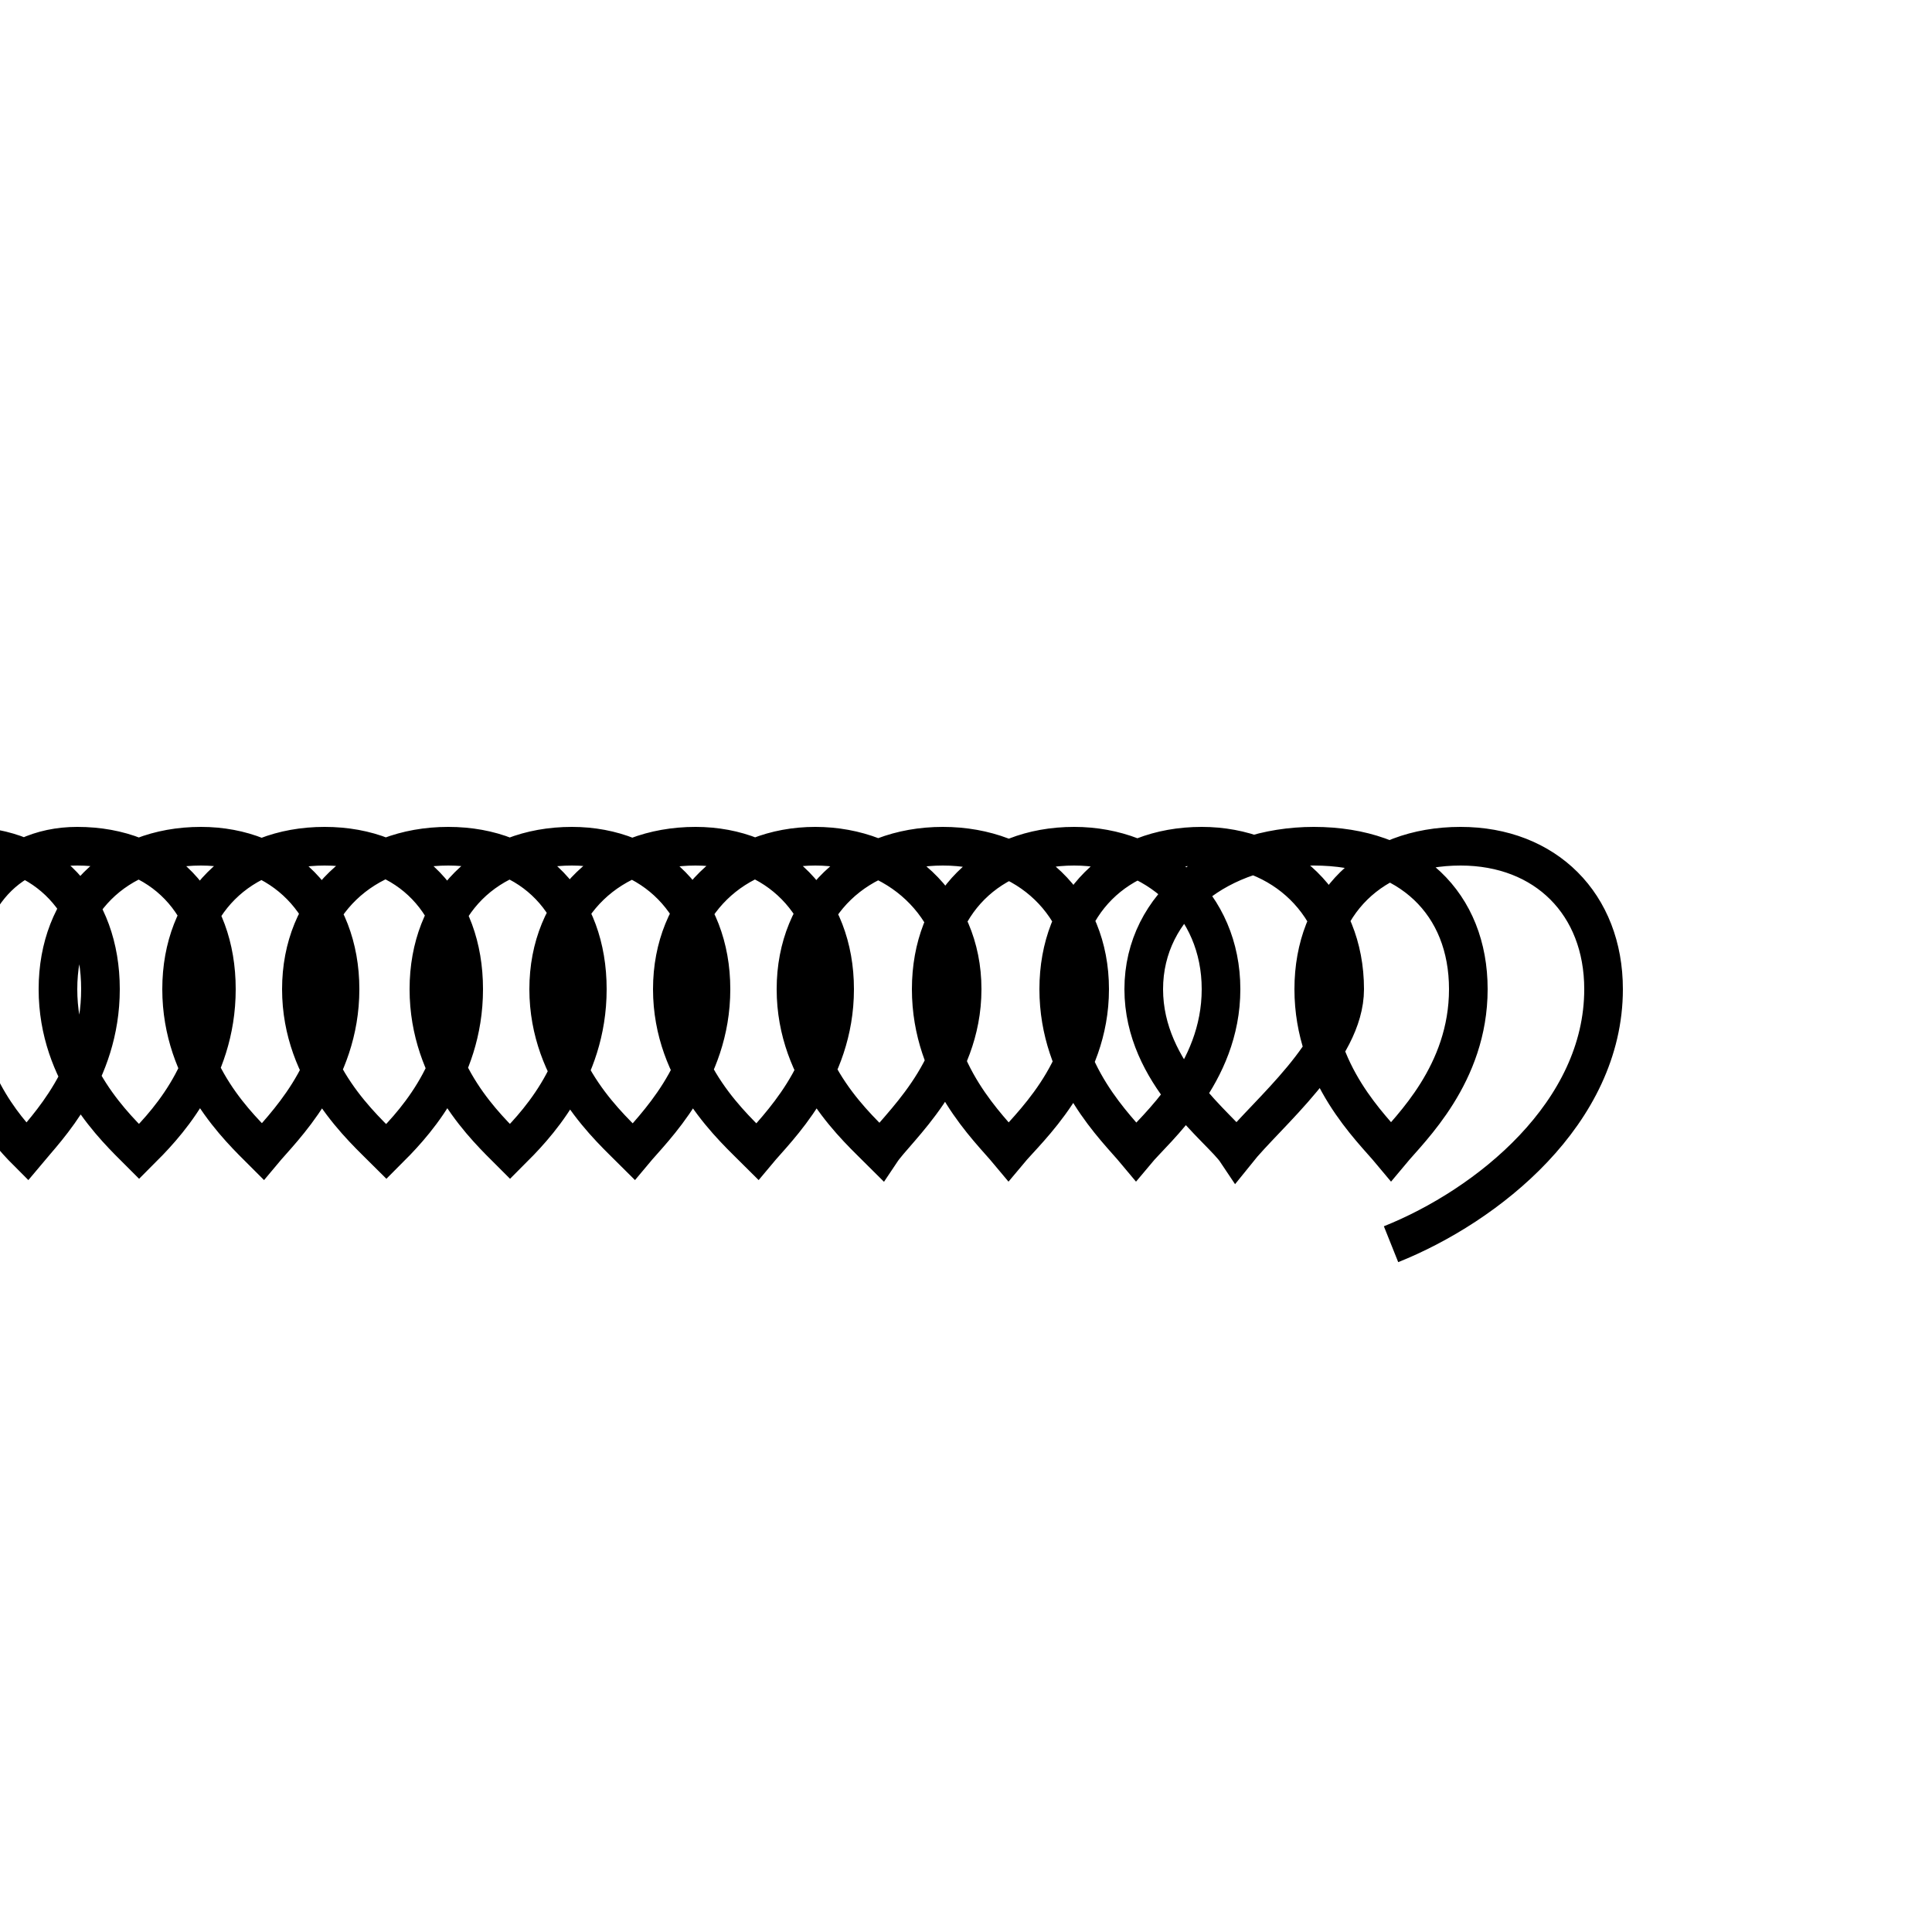 <?xml version='1.0' encoding='utf8'?>
<svg viewBox="0.0 -6.0 50.0 50.0" version="1.1" xmlns="http://www.w3.org/2000/svg">
<rect x="0.0" y="-6.0" width="50.0" height="50.0" fill="#808080" stroke="none"/>
<rect x="-1000" y="-1000" width="2000" height="2000" stroke="white" fill="white"/>
<g style="fill:white;stroke:#000000;  stroke-width:1">
<path d="M 36.0 -11.8 C 38.5 -12.8 41.5 -15.2 41.5 -18.4 C 41.5 -20.6 40.0 -22.1 37.8 -22.1 C 35.5 -22.1 34.0 -20.6 34.0 -18.4 C 34.0 -16.2 35.5 -14.8 36.0 -14.2 C 36.5 -14.8 38.0 -16.2 38.0 -18.4 C 38.0 -20.6 36.5 -22.1 34.0 -22.1 C 31.6 -22.1 29.6 -20.6 29.6 -18.4 C 29.6 -16.2 31.6 -14.8 32.0 -14.2 C 32.8 -15.2 34.8 -16.8 34.8 -18.4 C 34.8 -20.6 33.2 -22.1 31.1 -22.1 C 28.9 -22.1 27.4 -20.6 27.4 -18.4 C 27.4 -16.2 28.9 -14.8 29.4 -14.2 C 29.9 -14.8 31.6 -16.2 31.6 -18.4 C 31.6 -20.6 29.9 -22.1 27.8 -22.1 C 25.6 -22.1 24.1 -20.6 24.1 -18.4 C 24.1 -16.2 25.6 -14.8 26.1 -14.2 C 26.6 -14.8 28.2 -16.2 28.2 -18.4 C 28.2 -20.6 26.6 -22.1 24.4 -22.1 C 22.2 -22.1 20.6 -20.6 20.6 -18.4 C 20.6 -16.2 22.2 -14.8 22.8 -14.2 C 23.2 -14.8 24.9 -16.2 24.9 -18.4 C 24.9 -20.6 23.2 -22.1 21.1 -22.1 C 19.0 -22.1 17.4 -20.6 17.4 -18.4 C 17.4 -16.2 19.0 -14.8 19.6 -14.2 C 20.1 -14.8 21.6 -16.2 21.6 -18.4 C 21.6 -20.6 20.1 -22.1 18.0 -22.1 C 15.8 -22.1 14.2 -20.6 14.2 -18.4 C 14.2 -16.2 15.8 -14.8 16.4 -14.2 C 16.9 -14.8 18.4 -16.2 18.4 -18.4 C 18.4 -20.6 16.9 -22.1 14.8 -22.1 C 12.6 -22.1 11.1 -20.6 11.1 -18.4 C 11.1 -16.2 12.6 -14.8 13.2 -14.2 C 13.8 -14.8 15.2 -16.2 15.2 -18.4 C 15.2 -20.6 13.8 -22.1 11.6 -22.1 C 9.4 -22.1 7.8 -20.6 7.8 -18.4 C 7.8 -16.2 9.4 -14.8 10.0 -14.2 C 10.6 -14.8 12.0 -16.2 12.0 -18.4 C 12.0 -20.6 10.6 -22.1 8.4 -22.1 C 6.2 -22.1 4.7 -20.6 4.7 -18.4 C 4.7 -16.2 6.2 -14.8 6.8 -14.2 C 7.3 -14.8 8.8 -16.2 8.8 -18.4 C 8.8 -20.6 7.3 -22.1 5.2 -22.1 C 3.0 -22.1 1.5 -20.6 1.5 -18.4 C 1.5 -16.2 3.0 -14.8 3.6 -14.2 C 4.2 -14.8 5.6 -16.2 5.6 -18.4 C 5.6 -20.6 4.2 -22.1 2.0 -22.1 C 0.1 -22.1 -1.1 -20.6 -1.1 -18.4 C -1.1 -16.2 0.1 -14.8 0.7 -14.2 C 1.2 -14.8 2.6 -16.2 2.6 -18.4 C 2.6 -20.6 1.2 -22.1 -0.9 -22.1 C -3.1 -22.1 -4.6 -20.6 -4.6 -18.4 C -4.6 -16.2 -3.1 -14.8 -2.5 -14.2 C -2.0 -14.8 -0.6 -16.2 -0.6 -18.4 C -0.6 -20.6 -2.0 -22.1 -4.1 -22.1 C -6.2 -22.1 -7.8 -20.6 -7.8 -18.4 C -7.8 -16.2 -6.2 -14.8 -5.6 -14.2 C -5.0 -14.8 -3.5 -16.2 -3.5 -18.4 C -3.5 -20.6 -5.0 -22.1 -7.2 -22.1 C -9.3 -22.1 -10.8 -20.6 -10.8 -18.4 C -10.8 -16.2 -9.3 -14.8 -8.7 -14.2 C -8.1 -14.8 -6.6 -16.2 -6.6 -18.4 C -6.6 -20.6 -8.1 -22.1 -10.2 -22.1 C -12.3 -22.1 -13.8 -20.6 -13.8 -18.4 C -13.8 -16.2 -12.3 -14.8 -11.7 -14.2 C -11.1 -14.8 -9.6 -16.2 -9.6 -18.4 C -9.6 -20.6 -11.1 -22.1 -13.2 -22.1 C -15.3 -22.1 -16.8 -20.6 -16.8 -18.4 C -16.8 -16.2 -15.3 -14.8 -14.8 -14.2 C -14.2 -14.8 -12.8 -16.2 -12.8 -18.4 C -12.8 -20.6 -14.2 -22.1 -16.4 -22.1 C -18.6 -22.1 -20.1 -20.6 -20.1 -18.4 C -20.1 -16.2 -18.6 -14.8 -18.1 -14.2 C -17.5 -14.8 -16.1 -16.2 -16.1 -18.4 C -16.1 -20.6 -17.5 -22.1 -19.6 -22.1 C -21.8 -22.1 -23.2 -20.6 -23.2 -18.4 C -23.2 -16.2 -21.8 -14.8 -21.3 -14.2 C -20.8 -14.8 -19.4 -16.2 -19.4 -18.4 C -19.4 -20.6 -20.8 -22.1 -22.9 -22.1 C -25.1 -22.1 -26.5 -20.6 -26.5 -18.4 C -26.5 -16.2 -25.1 -14.8 -24.6 -14.2 C -24.1 -14.8 -22.6 -16.2 -22.6 -18.4 C -22.6 -20.6 -24.1 -22.1 -26.2 -22.1 C -28.4 -22.1 -29.8 -20.6 -29.8 -18.4 C -29.8 -16.2 -28.4 -14.8 -27.9 -14.2 C -27.4 -14.8 -25.9 -16.2 -25.9 -18.4 C -25.9 -20.6 -27.4 -22.1 -29.6 -22.1 C -31.8 -22.1 -33.2 -20.6 -33.2 -18.4 C -33.2 -16.2 -31.8 -14.8 -31.3 -14.2 C -30.8 -14.8 -29.3 -16.2 -29.3 -18.4 C -29.3 -20.6 -30.8 -22.1 -33.0 -22.1 C -35.2 -22.1 -36.6 -20.6 -36.6 -18.4 C -36.6 -16.2 -35.2 -14.8 -34.8 -14.2 C -34.3 -14.8 -32.8 -16.2 -32.8 -18.4 C -32.8 -20.6 -34.3 -22.1 -36.5 -22.1 C -38.6 -22.1 -40.0 -20.6 -40.0 -18.4 C -40.0 -16.2 -38.6 -14.8 -38.1 -14.2 C -37.6 -14.8 -36.1 -16.2 -36.1 -18.4 C -36.1 -20.6 -37.6 -22.1 -39.8 -22.1 C -42.0 -22.1 -43.5 -20.6 -43.5 -18.4 C -43.5 -16.2 -42.0 -14.8 -41.5 -14.2 C -41.0 -14.8 -39.5 -16.2 -39.5 -18.4 C -39.5 -20.6 -41.0 -22.1 -43.1 -22.1 C -45.3 -22.1 -46.7 -20.6 -46.7 -18.4 C -46.7 -16.2 -45.3 -14.8 -44.8 -14.2 C -44.3 -14.8 -42.8 -16.2 -42.8 -18.4 C -42.8 -20.6 -44.3 -22.1 -46.5 -22.1 C -48.6 -22.1 -50.1 -20.6 -50.1 -18.4 C -50.1 -16.2 -48.6 -14.8 -48.1 -14.2 C -47.6 -14.8 -46.1 -16.2 -46.1 -18.4 C -46.1 -20.6 -47.6 -22.1 -49.8 -22.1 C -51." transform="translate(0.0, 38.0)" />
</g>
</svg>